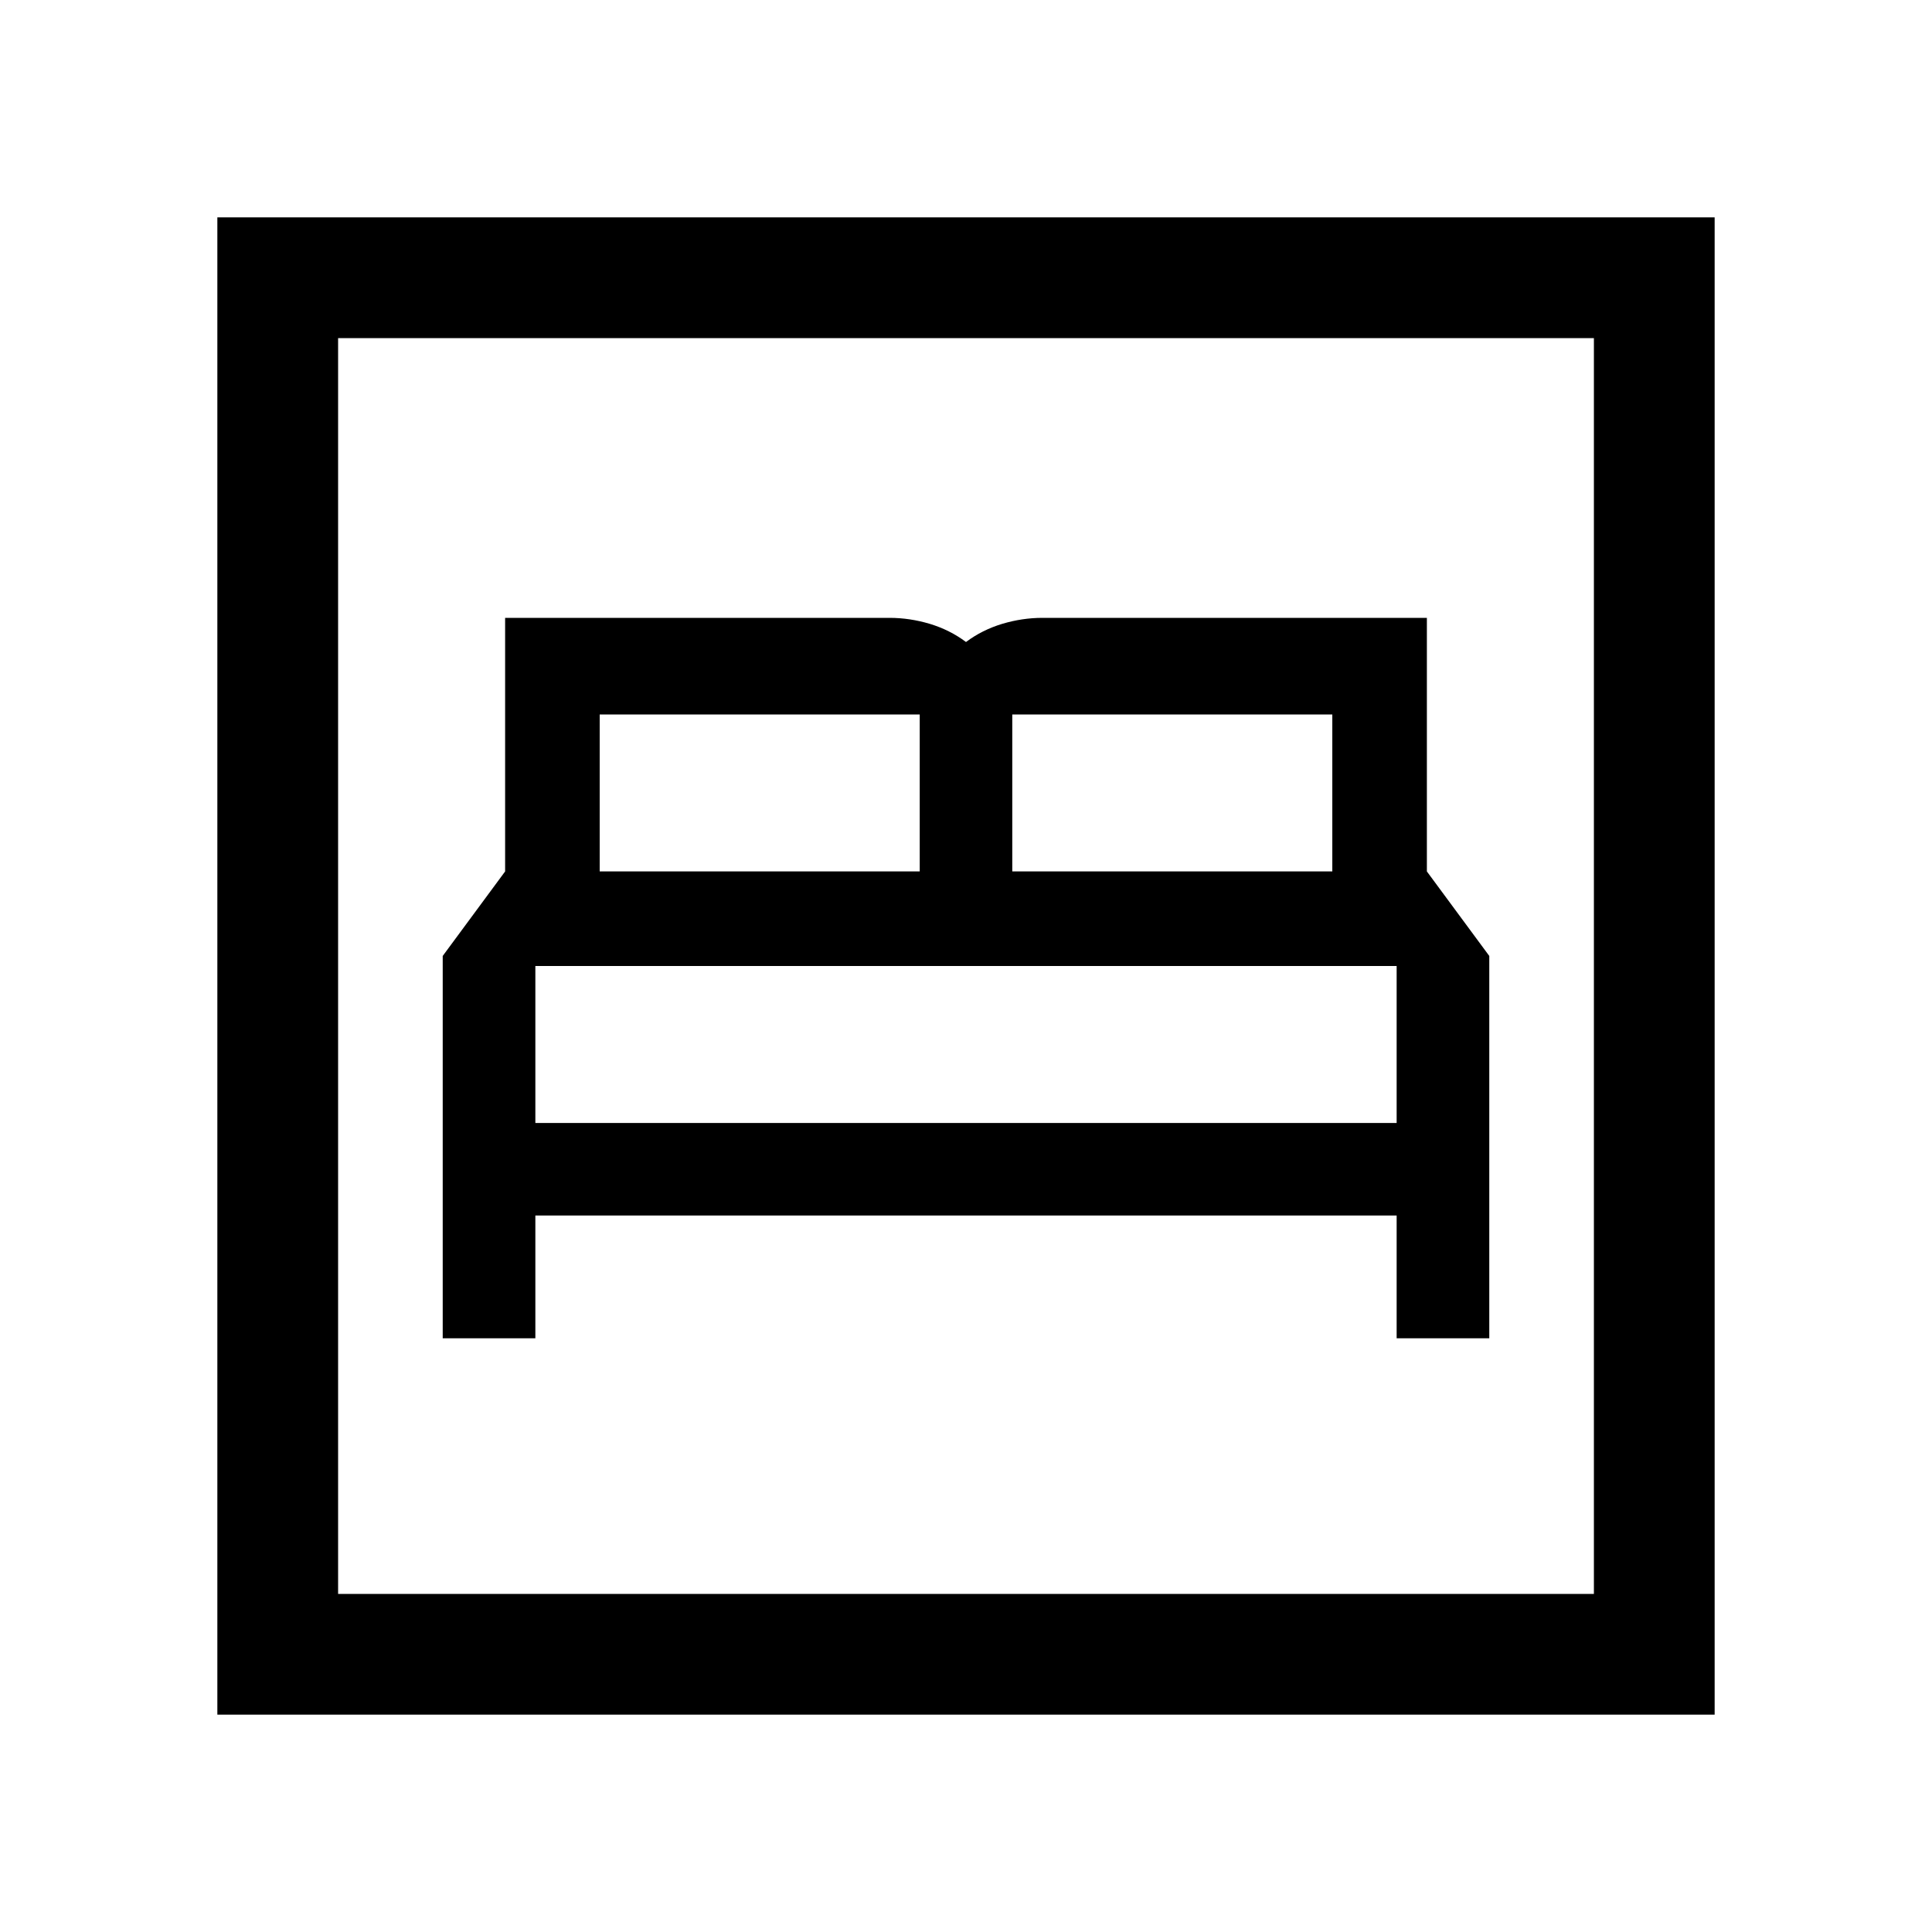 <svg xmlns="http://www.w3.org/2000/svg" height="20" width="20"><path d="M4.583 13.854h.959v-1.271h8.916v1.271h.959V9.896l-.646-.875V6.396h-3.979q-.209 0-.417.062-.208.063-.375.188-.167-.125-.375-.188-.208-.062-.417-.062H5.229v2.625l-.646.875Zm5.896-4.833V7.396h3.313v1.625Zm-4.271 0V7.396h3.313v1.625Zm-.666 2.604V10h8.916v1.625ZM2.25 17.75V2.25h15.5v15.5ZM3.5 16.5h13v-13h-13Zm0 0v-13 13Z"/></svg>